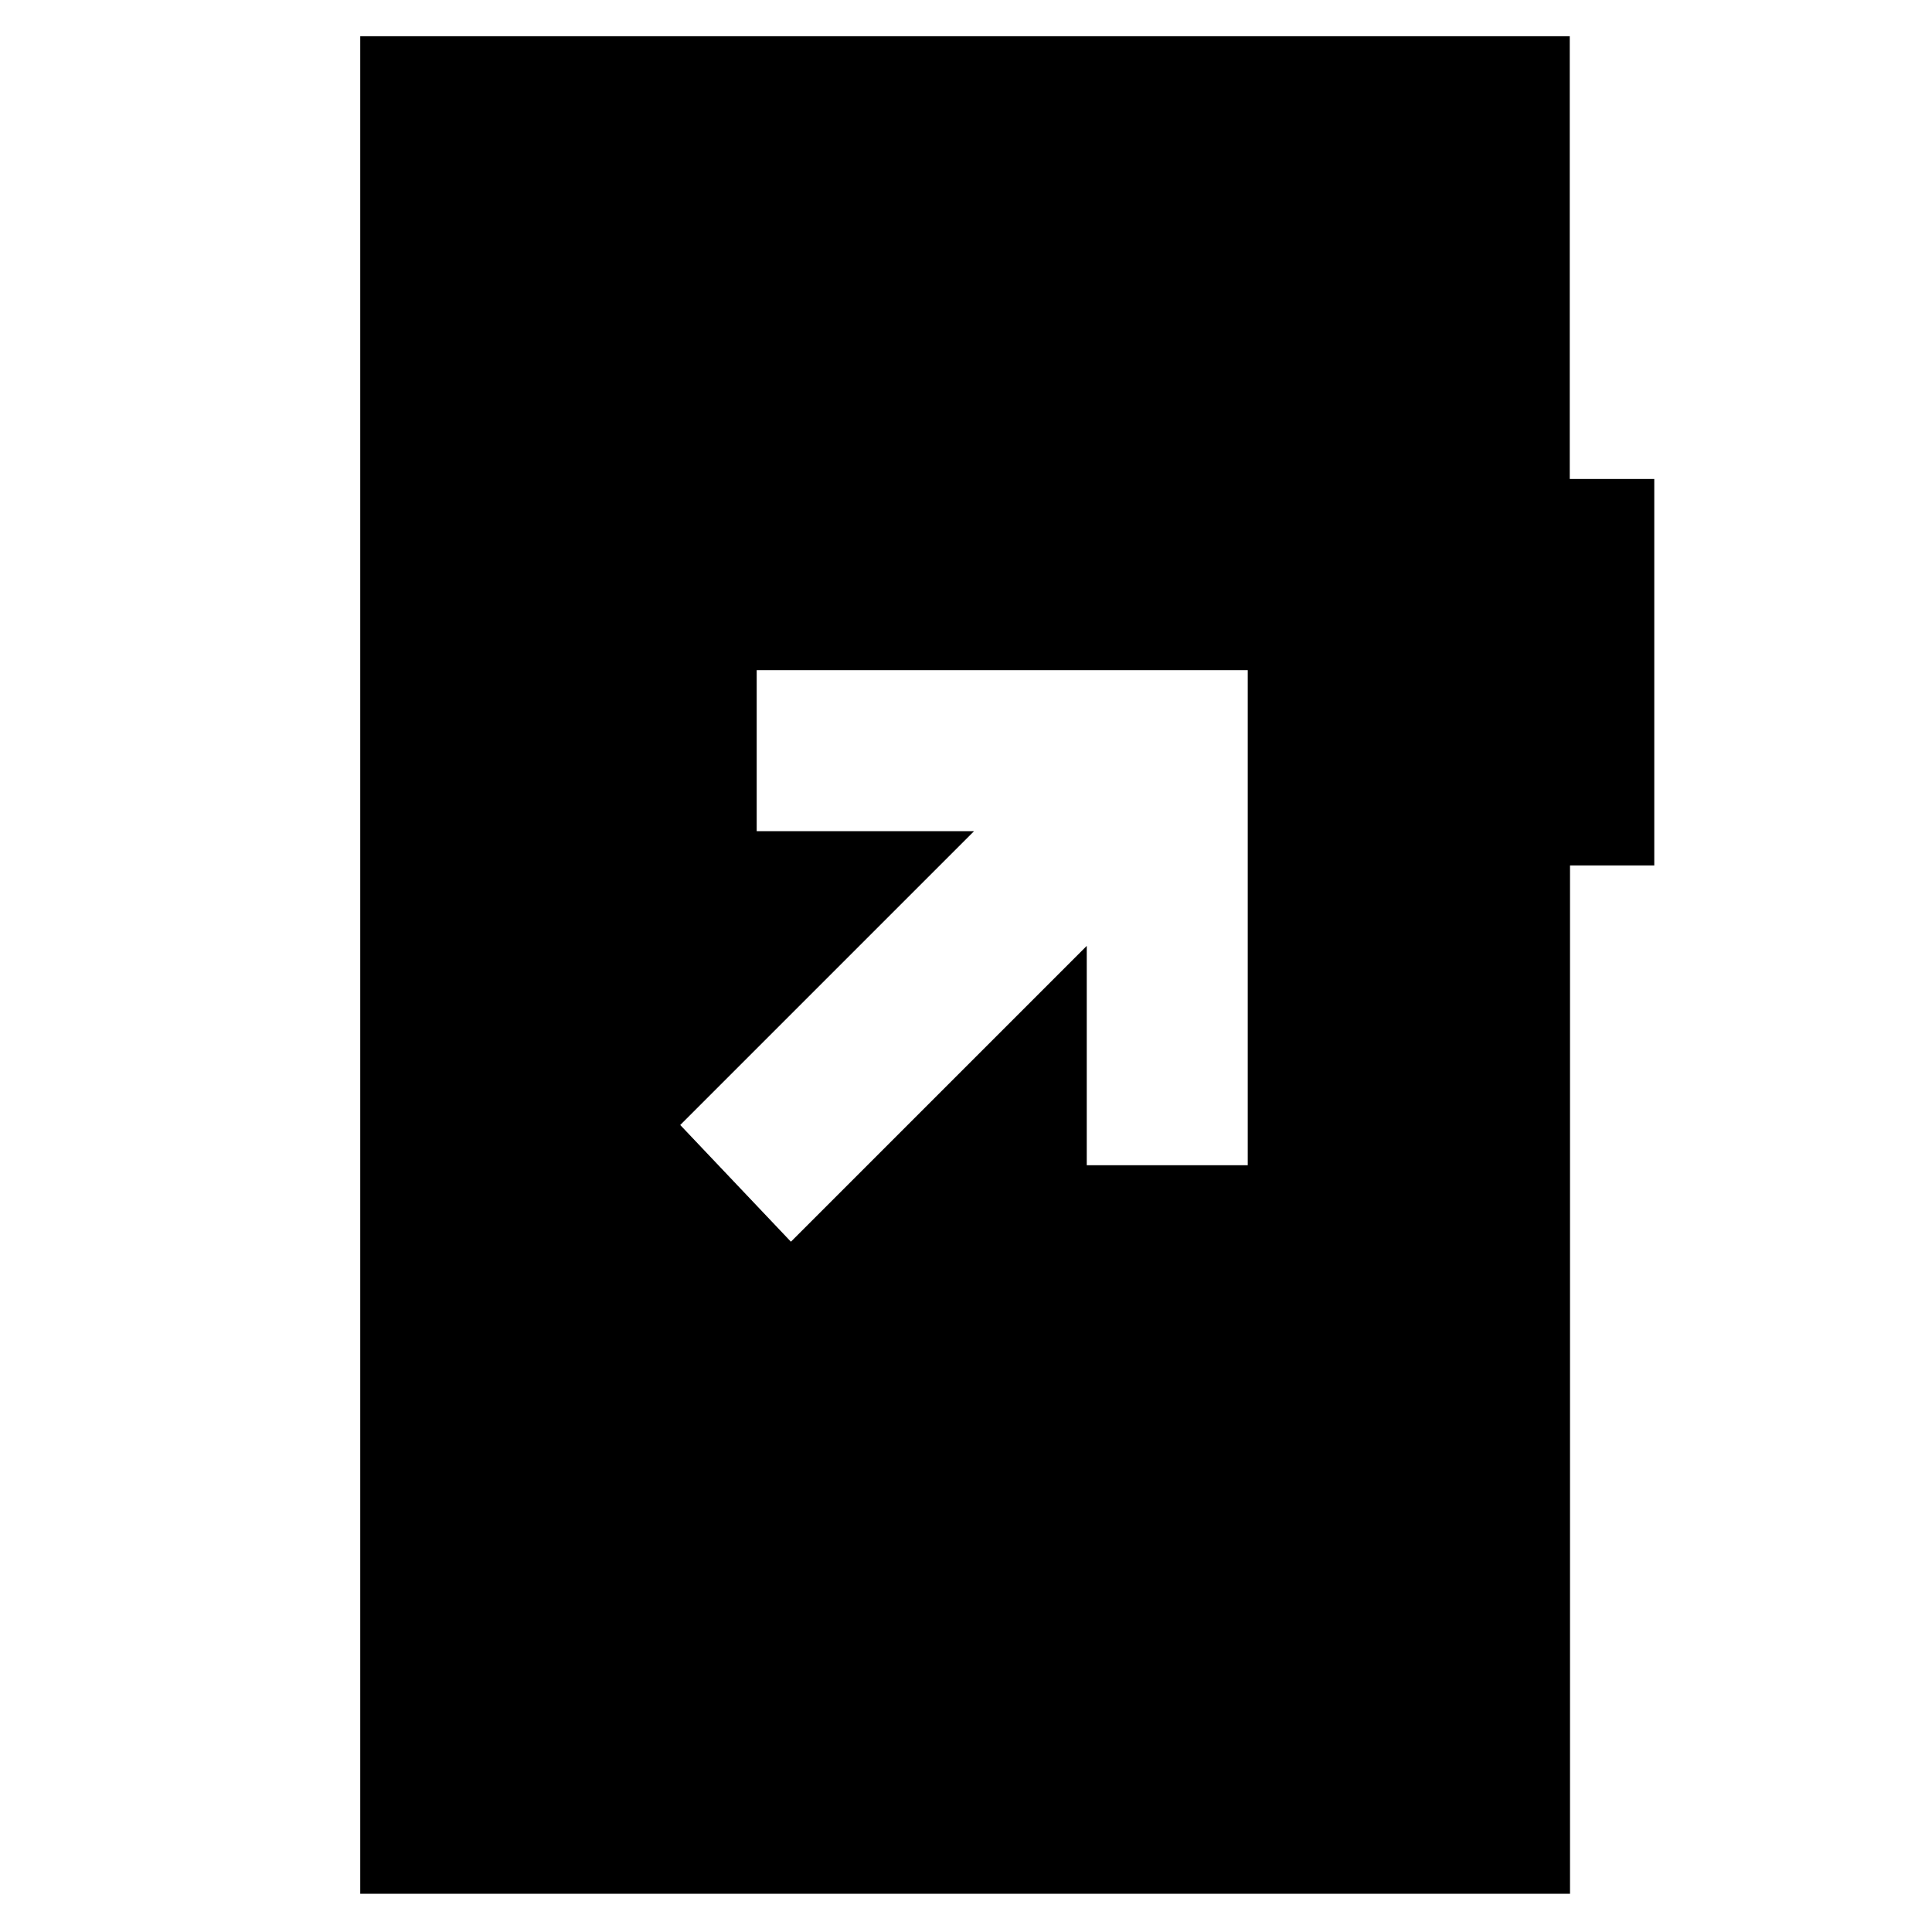 <svg xmlns="http://www.w3.org/2000/svg" height="48" viewBox="0 -960 960 960" width="48"><path d="m393-343 147-147v109h80v-246H376v80h108L338-401l55 58ZM179-19v-923h601v220h42v192.04h-41.87V-19H179Z"/></svg>